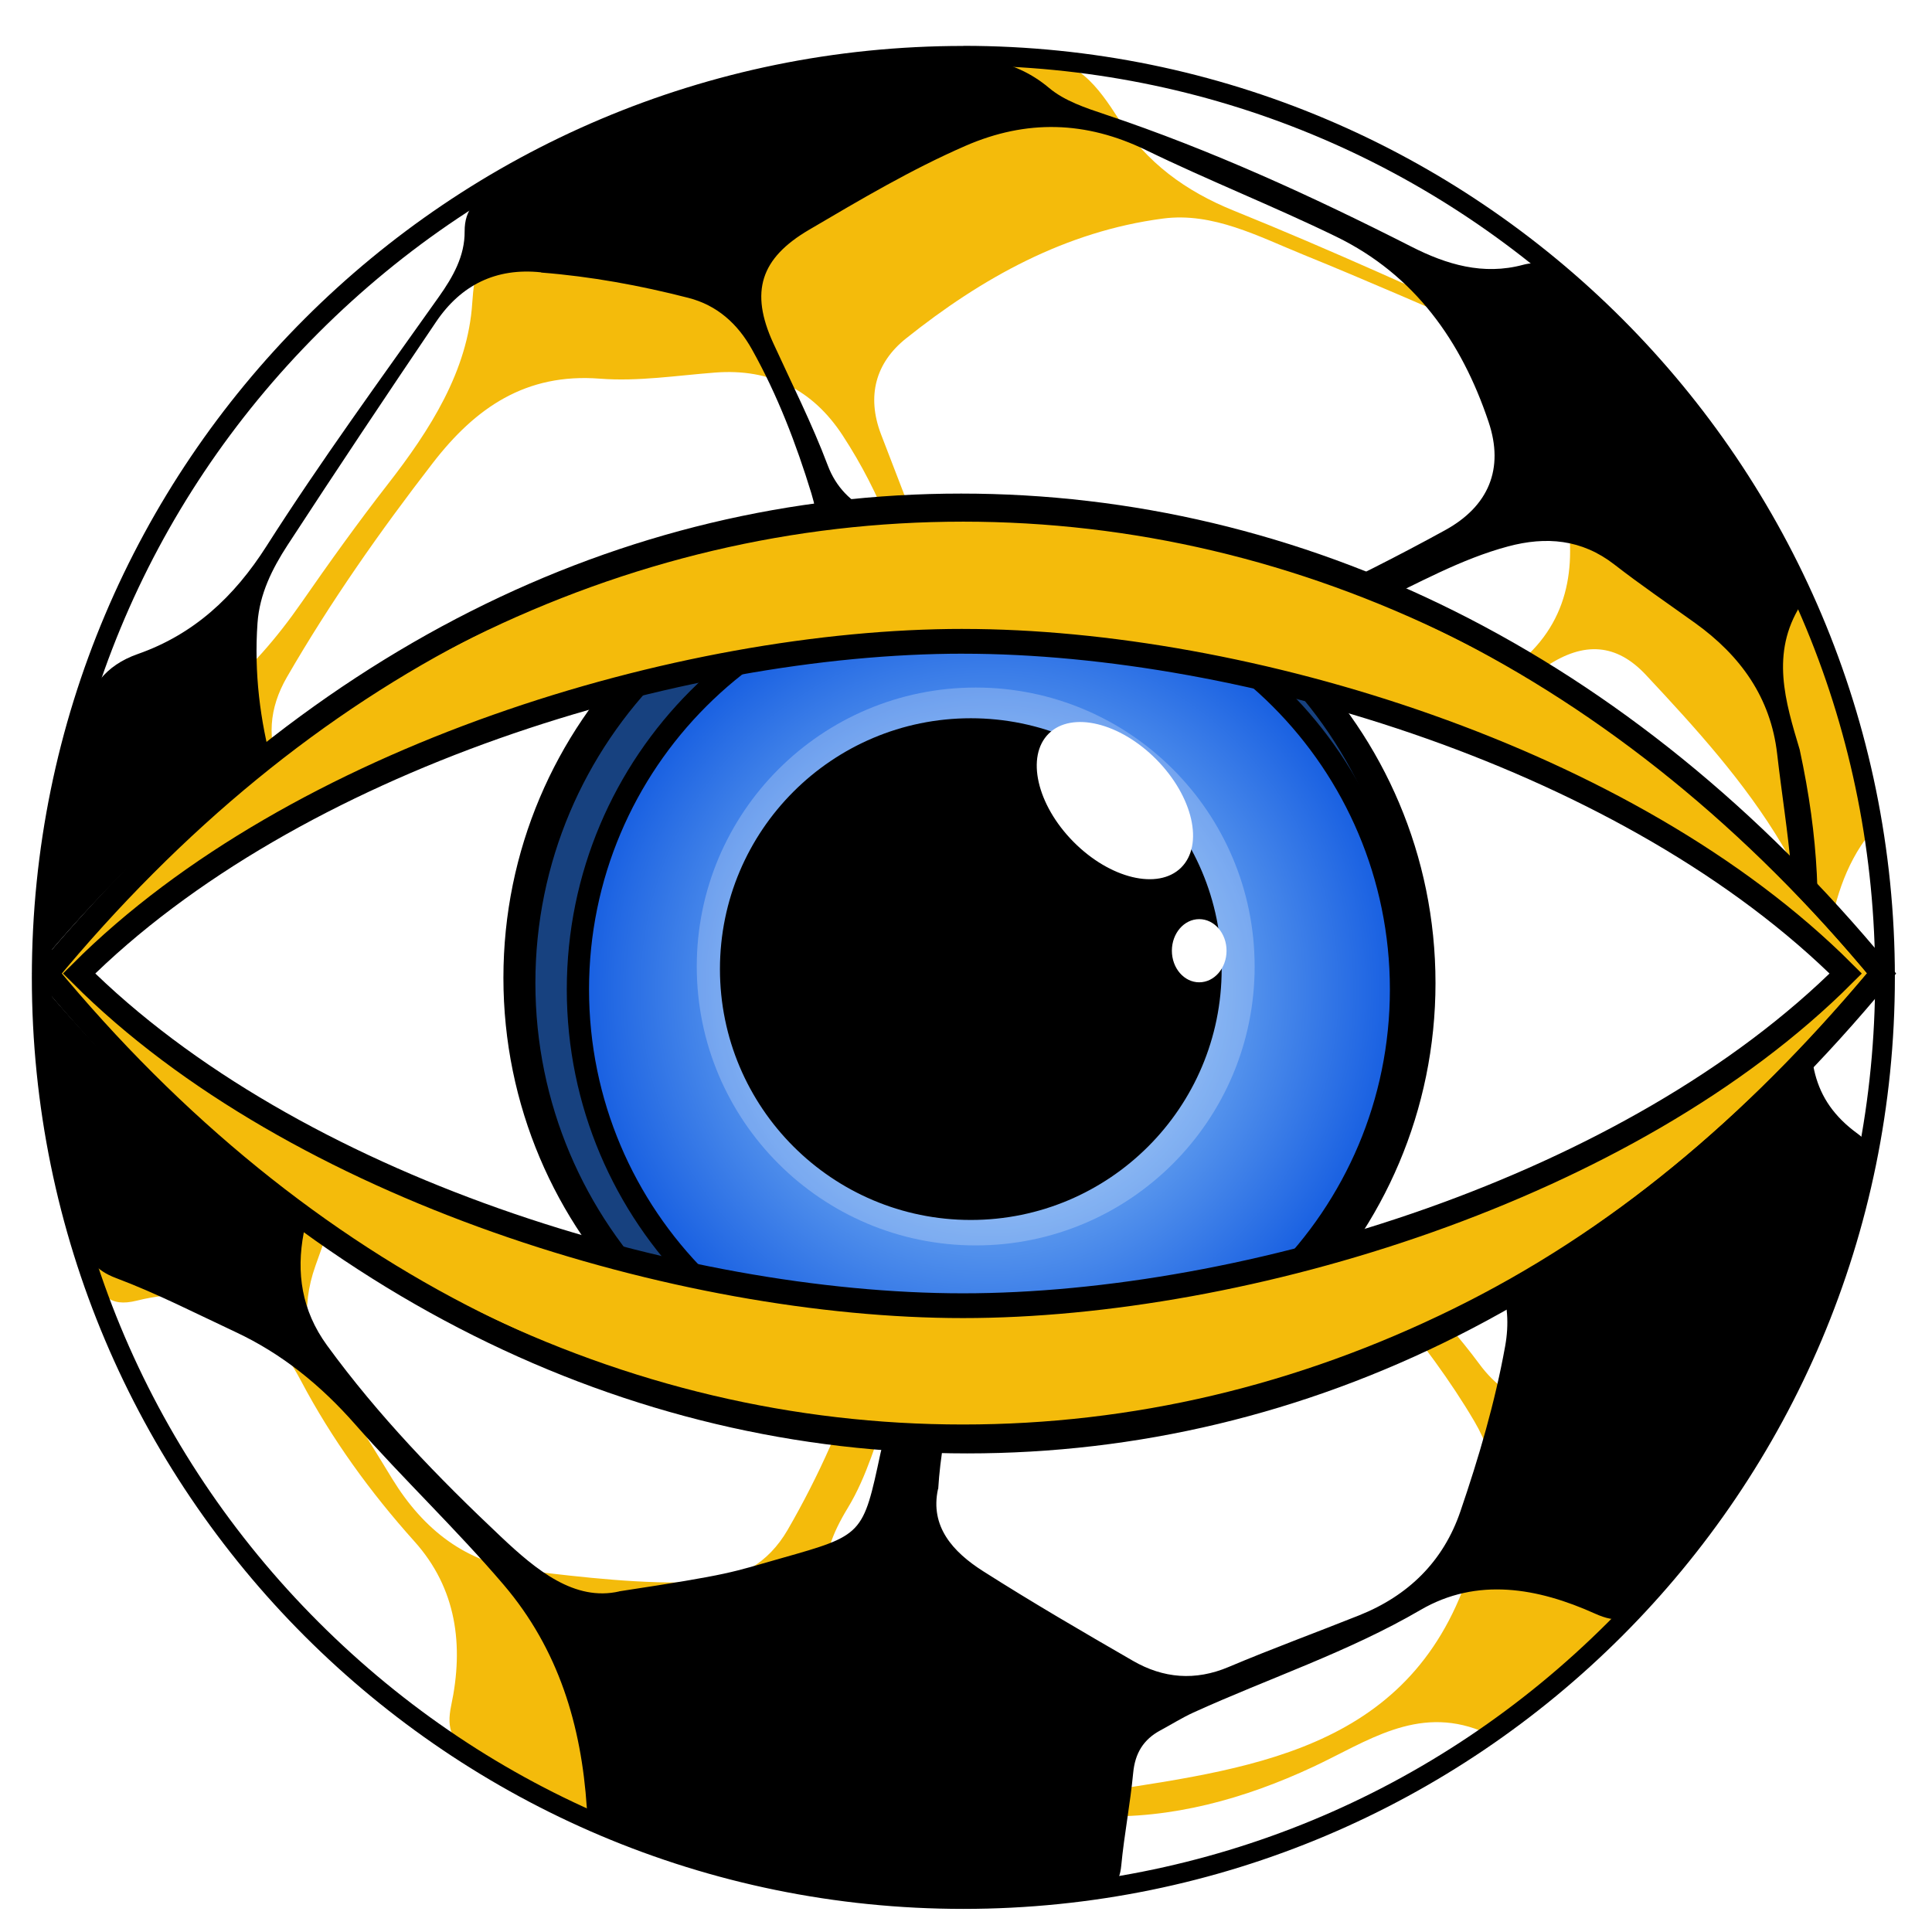 <svg xmlns="http://www.w3.org/2000/svg" width="283.46" height="283.46" xmlns:xlink="http://www.w3.org/1999/xlink">
  <defs>
    <filter id="d" width="1.113" height="1.113" x="-.056" y="-.056" color-interpolation-filters="sRGB">
      <feGaussianBlur stdDeviation="1.68"/>
    </filter>
    <radialGradient id="b" cx="141.804" cy="143.46" r="77.905" xlink:href="#a" fx="141.804" fy="143.46" gradientTransform="matrix(1.074 0 0 1.076 -10.485 -10.946)" gradientUnits="userSpaceOnUse"/>
    <linearGradient id="a">
      <stop offset="0" stop-color="#bae9ff"/>
      <stop offset="1" stop-color="#004bdd"/>
    </linearGradient>
    <filter id="c" width="1.6" height="1.6" x="-.3" y="-.3" color-interpolation-filters="sRGB">
      <feGaussianBlur stdDeviation="15 15" result="blur"/>
      <feComposite in="SourceGraphic" in2="blur" operator="atop" result="composite1"/>
      <feComposite in2="composite1" operator="in" result="composite2"/>
      <feComposite in2="composite2" operator="in" result="composite3"/>
      <feTurbulence type="fractalNoise" numOctaves="3" seed="1" baseFrequency="0.05 0.05" result="turbulence"/>
      <feDisplacementMap in="composite3" in2="turbulence" xChannelSelector="R" scale="30" yChannelSelector="G" result="map"/>
      <feColorMatrix values="1 0 0 0 0 0 1 0 0 0 0 0 1 0 0 0 0 0 1 -0" result="colormatrix"/>
      <feComposite in="composite3" in2="colormatrix" operator="atop" result="composite4"/>
    </filter>
  </defs>
  <ellipse cx="141.341" cy="143.398" fill="#fff" rx="136.669" ry="136.67"/>
  <path fill="#f4bb0b" d="M131.203 8.55h20.182c6.568-.286 9.712 4.188 12.79 8.976 4.072 6.337 9.724 10.5 16.84 13.38 14.27 5.768 28.282 12.18 42.306 18.533 3.95 1.78 7.83 2.59 11.96 1.42 2.58-.73 4.34.06 6 2 4.68 5.45 9.1 11.08 13.07 17.06 10.09 15.17 16.08 31.97 19.97 49.62v2.75c-3.71 4.7-5.31 10.34-6.15 16.03-2.51 17.25-6.41 34.16-11.15 50.91-1.63 5.77-1.55 11.52 1.57 16.84 1.2 2.03.3 3.37-.63 4.96-9.52 16.31-21.92 30.03-37.14 41.21-1.06.77-2.14 2.27-3.55 1.71-9.42-3.76-16.76 1.61-24.59 5.27-10.07 4.71-20.83 7.69-31.86 7.23-9.72-.41-15.75 3.27-19.5 11.76h-10.09c-.87-.24-1.72-.62-2.61-.69-21.35-1.85-40.94-8.8-59.17-19.97-3.09-1.9-4.01-3.75-3.25-7.34 1.86-8.75.82-17.14-5.41-24.07-6.47-7.21-12.12-15.02-16.61-23.51-5.31-10.06-12.8-14.63-24.11-11.8-4.06 1.01-5.41-.86-6.65-4.5-3.65-10.71-5.12-21.83-6.95-32.89V134.2c.58-4.19 1.35-8.366 1.69-12.576.43-5.32 2.38-9.035 7.9-10.81 12.13-3.9 21-12.068 28.15-22.37 4.09-5.89 8.27-11.73 12.678-17.387 6.2-7.96 11.764-16.65 12.4-26.63 1.09-17.04 11.706-23.84 26.04-27.8.88-.24 1.736-.573 2.59-.89 10.766-3.973 22.08-5.394 33.318-7.2zM79.505 149.33c12.114 3.337 20.11-1.843 26.98-10.976 7.247-9.637 15.257-18.715 23.17-27.83 4.79-5.522 6.45-11.673 5.08-18.704-1.948-9.995-5.518-19.388-11.098-27.93-4.378-6.704-10.616-9.85-18.71-9.228-5.633.432-11.33 1.33-16.91.896-10.89-.846-18.265 4.28-24.508 12.36-7.77 10.05-15.04 20.407-21.4 31.408-2.66 4.593-3 9.228-.87 14.02 2.54 5.722 5.46 11.29 7.75 17.11 5.56 14.137 14.62 22.444 30.51 18.874zm150.48-73.297c0-4.218.165-7.437-.03-10.636-.47-7.676-4.054-13.305-11.28-16.38-9.13-3.887-18.208-7.9-27.4-11.63-6.628-2.692-13.316-6.28-20.633-5.323-14.308 1.874-26.59 8.714-37.71 17.592-4.46 3.56-5.8 8.436-3.686 14.024 2.487 6.57 5.21 13.078 7.22 19.794 2.38 7.946 7.4 12.665 15.195 15.034 10.53 3.197 21.24 6.003 31.37 10.17 15.28 6.278 25.97-2.254 37.43-9.683 9.03-5.854 10.82-14.22 9.53-22.965zm-67.95 186.76c23.025-3.503 46.305-6.648 54.188-34.298.164-.58.502-1.11.786-1.652 3.27-6.232 2.83-12.308-.69-18.3-3.57-6.074-7.8-11.656-12.22-17.123-5.98-7.38-13.45-10.246-22.34-6.657-13.08 5.285-26.61 8.642-40.43 11.11-5.71 1.022-8.83 4.936-10.77 10.145-1.92 5.132-3.3 10.495-6.18 15.235-4.73 7.787-4.26 12.532 2.04 19.312 5.64 6.07 12.57 10.647 18.71 16.133 4.83 4.32 10.28 6.446 16.87 6.094zm103.4-124.73c.066-5.167-1.4-9.792-3.944-14.07-5.49-9.247-12.71-17.167-20-24.963-4.35-4.66-9.12-4.894-14.49-1.35-6.23 4.114-12.28 8.51-18.37 12.85-2.3 1.64-3.92 3.878-4.56 6.668-3.65 15.997-3.95 32.364-5.18 48.62-.29 3.798.54 7.627 1.88 11.23 3.4 9.08 10.68 15.477 16.25 23.042 4.77 6.485 11.29 7.602 18.25 3.527 7.92-4.632 14.75-10.832 18.53-19.167 6.67-14.702 7.8-30.918 11.66-46.387zM77.202 153.768c-18.184-.13-19.973 1.135-25.367 16.437-1.826 5.18-3.728 10.335-5.556 15.515-2.19 6.19-1.5 11.908 2.39 17.368 3.18 4.473 6.01 9.202 8.88 13.886 4.56 7.437 10.82 12.407 19.68 13.462 8.48 1.01 16.98 2.006 25.55 1.692 5.59-.208 9.97-2.815 12.78-7.662 4.6-7.948 8.3-16.33 11.15-25.06 1.31-4.035 1.78-8.51-1.28-11.796-7.83-8.41-14.03-18.09-21.54-26.72-2.92-3.354-6.42-6.183-11.24-6.417-5.79-.285-11.58-.53-15.47-.706z"/>
  <path d="M156.93 278.444h-30.278c-1.033-.232-2.056-.538-3.1-.686-11.982-1.7-23.59-4.77-34.7-9.59-1.23-.537-2.605-.658-2.756-2.952-.8-12.068-4.137-23.24-12.205-32.706-6.94-8.138-14.71-15.488-21.76-23.507-5.02-5.715-10.73-10.376-17.61-13.59-5.8-2.712-11.52-5.652-17.5-7.898-3-1.127-4.24-2.856-5.06-5.667-2.72-9.23-3.99-18.73-5.49-28.19v-20.183c1.62-9.29 2.94-18.623 5.39-27.774 1.3-4.83 3.51-8.04 8.37-9.75 8.2-2.88 14.11-8.36 18.86-15.81 7.96-12.49 16.72-24.48 25.29-36.58 2.1-2.96 3.82-6.01 3.79-9.61-.02-3.27 1.7-4.77 4.25-6.3 19.25-11.57 40.2-17.49 62.48-19.09 6.76-.48 13.31-.46 19.03 4.35 2.26 1.9 5.37 2.93 8.25 3.89 15.54 5.2 30.37 12.01 44.96 19.42 5.08 2.58 10.47 4.21 16.33 2.63 1.81-.48 3.46-.23 5.08 1.15 14.78 12.55 26.48 27.47 34.96 44.9.59 1.2 1.55 2.51.68 3.88-4.45 7.06-2.25 14.16-.14 21.21 2.81 13.04 3.23 23.5 1.956 36.23-.87 8.68-.487 15.03 6.59 20.15 1.89 1.37 2 3 1.53 5.22-5.164 24.17-16.18 45.29-32.704 63.64-2.32 2.58-4.193 2.97-7.42 1.51-8.36-3.76-17.273-5.38-25.59-.53-10.632 6.2-22.244 10.01-33.34 15.06-1.66.76-3.22 1.75-4.83 2.61-2.49 1.34-3.71 3.36-3.983 6.23-.43 4.55-1.316 9.06-1.75 13.6-.25 2.63-1.4 3.86-3.98 4.04-1.2.09-2.376.47-3.56.72zM79.374 39.954c-6.618-.698-11.74 1.872-15.373 7.237-7.36 10.88-14.65 21.8-21.82 32.8-2.24 3.45-4.1 7.15-4.4 11.42-1.03 14.66 3.57 27.97 10.03 40.74 2.34 4.62 6.5 6.44 11.86 6.02 7.78-.6 15.3-2.8 23.05-3.48 7.57-.66 12.6-4.76 16.12-11.26 5.95-11.01 12.06-21.93 18.06-32.91 3.13-5.74 4.08-11.81 2.14-18.14-2.24-7.3-4.97-14.42-8.71-21.11-2.1-3.77-5.12-6.49-9.34-7.57-7.09-1.82-14.29-3.14-21.57-3.71zm11.437 193.53c16.77-2.56 16.23-2.72 23.85-4.874 11.97-3.383 11.96-3.408 14.53-15.417.2-.893.45-1.772.66-2.663 2.86-12.263 1.29-23.535-6.77-33.706-8.17-10.313-17.01-20.025-25.97-29.63-1.83-1.964-4.21-2.962-6.82-3.474-9.3-1.83-18.58-.943-27.78.51-9.17 1.444-14.38 7.346-15.31 16.715-.66 6.68-1.38 13.328-2.64 19.94-1.11 5.835-.32 11.365 3.42 16.508 7.51 10.305 16.28 19.37 25.53 28.088 5.17 4.88 10.78 9.51 17.35 8.01zm101.98-93.157c0 2.29.18 4.598-.03 6.87-.79 8.647 3.3 13.654 10.53 18.478 3.88 2.59 7.21 4.255 10.74 6.948 8.39 6.4 11.94 7.186 20.83 1.424 6.95-4.505 12.82-10.374 19.33-15.417 4.58-3.545 7.05-8.283 8.09-13.905 2.15-11.5-.25-22.78-1.54-34.114-.95-8.29-5.4-14.43-12.02-19.19-3.97-2.85-8.01-5.6-11.87-8.6-4.78-3.71-10.01-4.15-15.6-2.65-6.98 1.87-13.23 5.44-19.72 8.49-6.72 3.17-9.23 8.13-9.68 15.55-.72 12.13 1.66 24.07.98 36.13zm-12.54-50.21c4.04-.14 7.53-.18 10.54-1.587 7.19-3.357 14.29-6.925 21.24-10.747 6.37-3.5 8.69-8.994 6.37-15.883-3.96-11.82-10.84-21.574-22.35-27.176-9.18-4.47-18.71-8.228-27.9-12.696-8.83-4.296-17.55-4.52-26.47-.643-7.99 3.477-15.48 7.924-22.97 12.324-7.15 4.19-8.7 9.1-5.27 16.61 2.73 5.97 5.69 11.82 8.01 17.97 1.17 3.11 3.37 5.43 6.45 6.81 14.54 6.54 30.15 9.67 45.37 14 2.43.69 5.05 1.3 7.01.99zm-42.63 128.355c-1.19 5.492 2.18 9.222 6.6 12.038 7.21 4.588 14.6 8.89 22 13.162 4.46 2.574 9.13 2.98 14.04.904 6.32-2.67 12.77-5.03 19.14-7.573 7.2-2.873 12.35-7.89 14.86-15.24 2.71-7.93 5.08-15.983 6.57-24.243 1.18-6.53-.86-12.036-6.17-16.225-6.47-5.112-13.17-9.896-20.3-14.085-5.75-3.383-11.26-3.1-16.72.678-5.92 4.096-12.38 7.202-19.02 9.95-3.69 1.525-7.08 3.58-10.2 6.065-2.55 2.036-4.89 4.422-5.55 7.65-1.8 8.802-4.64 17.405-5.22 26.92z"/>
  <path fill="#fff" d="M277.837 142.77c-75.48-91.426-197.633-91.426-273.116 0 75.49 91.422 197.64 91.422 273.12 0z"/>
  <path fill="#17417f" stroke="#000" stroke-width="3.569" d="M208.83 144.21c0 36.465-29.563 66.036-66.033 66.036s-66.03-29.57-66.03-66.035c0-36.46 29.56-66.02 66.03-66.02s66.032 29.56 66.032 66.03"/>
  <path fill="url(#b)" stroke="#000" stroke-width="4" d="M215.802 143.464c0-40.863-33.13-74-73.998-74-40.87 0-73.997 33.137-73.997 74 0 40.87 33.128 73.994 73.997 73.994 40.87 0 73.998-33.125 73.998-73.994" transform="matrix(.816 0 0 -.816 29.46 262.237)" filter="url(#c)"/>
  <path fill="#fff" d="M179.15 145.506c0-19.738-16.002-35.744-35.743-35.744-19.74 0-35.742 16.006-35.742 35.744 0 19.74 16.002 35.74 35.742 35.74s35.742-16 35.742-35.74" opacity=".49" filter="url(#d)" transform="matrix(1.145 0 0 -1.145 -21.048 308.403)"/>
  <path stroke="#000" stroke-width="3.693" d="M177.394 142.184c0 19.305-15.65 34.96-34.96 34.96-19.307 0-34.958-15.655-34.958-34.96 0-19.308 15.65-34.957 34.96-34.957 19.307 0 34.958 15.65 34.958 34.957"/>
  <path fill="#fff" d="M169.676 111.444c5.36 5.43 6.978 12.53 3.61 15.856-3.37 3.326-10.448 1.617-15.81-3.813-5.36-5.432-6.977-12.53-3.608-15.855 3.37-3.326 10.446-1.62 15.808 3.812m10.28 28.044c0 2.56-1.795 4.635-4.01 4.635-2.214 0-4.01-2.075-4.01-4.635 0-2.56 1.796-4.634 4.01-4.634 2.215 0 4.01 2.075 4.01 4.634"/>
  <path fill="none" stroke="#000" stroke-width="3.569" d="M207.706 143.463c0 36.463-29.562 66.034-66.03 66.034-36.47 0-66.032-29.57-66.032-66.034 0-36.47 29.56-66.028 66.03-66.028s66.032 29.56 66.032 66.028"/>
  <path fill="#f4bb0b" stroke="#000" stroke-width="3.111" d="M141.733 100.003c42.954 0 101.6 14.7 134.35 41.73-32.75 27.026-91.396 41.726-134.35 41.726-42.954 0-101.775-14.7-134.53-41.73C39.958 114.7 98.78 100 141.733 100m-.293-17c-51.258 0-99.92 19.58-139.072 58.73 39.153 39.153 88.76 58.728 140.018 58.728 51.258 0 100.016-19.576 139.168-58.728C242.402 102.578 192.698 83 141.44 83z" transform="matrix(.964 0 0 1.168 4.66 -22.71)"/>
  <path d="M141.28 76.536c24.823 0 49.024 5.71 71.93 16.97 23.118 11.366 42.772 27.935 60.73 49.264-17.958 21.328-37.612 37.896-60.73 49.26-22.906 11.263-47.107 16.97-71.93 16.97-24.823 0-49.023-5.708-71.93-16.97-23.118-11.363-43.93-27.932-61.89-49.26 17.96-21.33 38.772-37.898 61.89-49.263 22.907-11.26 47.107-16.97 71.93-16.97m0-2.336c-49.41 0-98.818 22.86-136.56 68.57 37.742 45.71 87.15 68.57 136.56 68.57s97.66-22.85 135.4-68.56c-37.74-45.72-85.99-68.58-135.4-68.58z"/>
  <path d="M141.335 9.622c35.738 0 69.335 13.915 94.6 39.18 25.268 25.268 39.183 58.866 39.183 94.604S261.203 212.738 235.936 238c-25.265 25.263-58.863 39.176-94.6 39.176-35.734 0-69.327-13.913-94.59-39.175-25.266-25.26-39.182-58.85-39.182-94.59s13.916-69.33 39.18-94.6c25.266-25.26 58.86-39.18 94.59-39.18m0-2.89C65.86 6.73 4.672 67.92 4.672 143.41c0 75.49 61.188 136.66 136.665 136.66 75.49 0 136.676-61.176 136.676-136.67 0-75.49-61.185-136.675-136.675-136.675z"/>
</svg>
